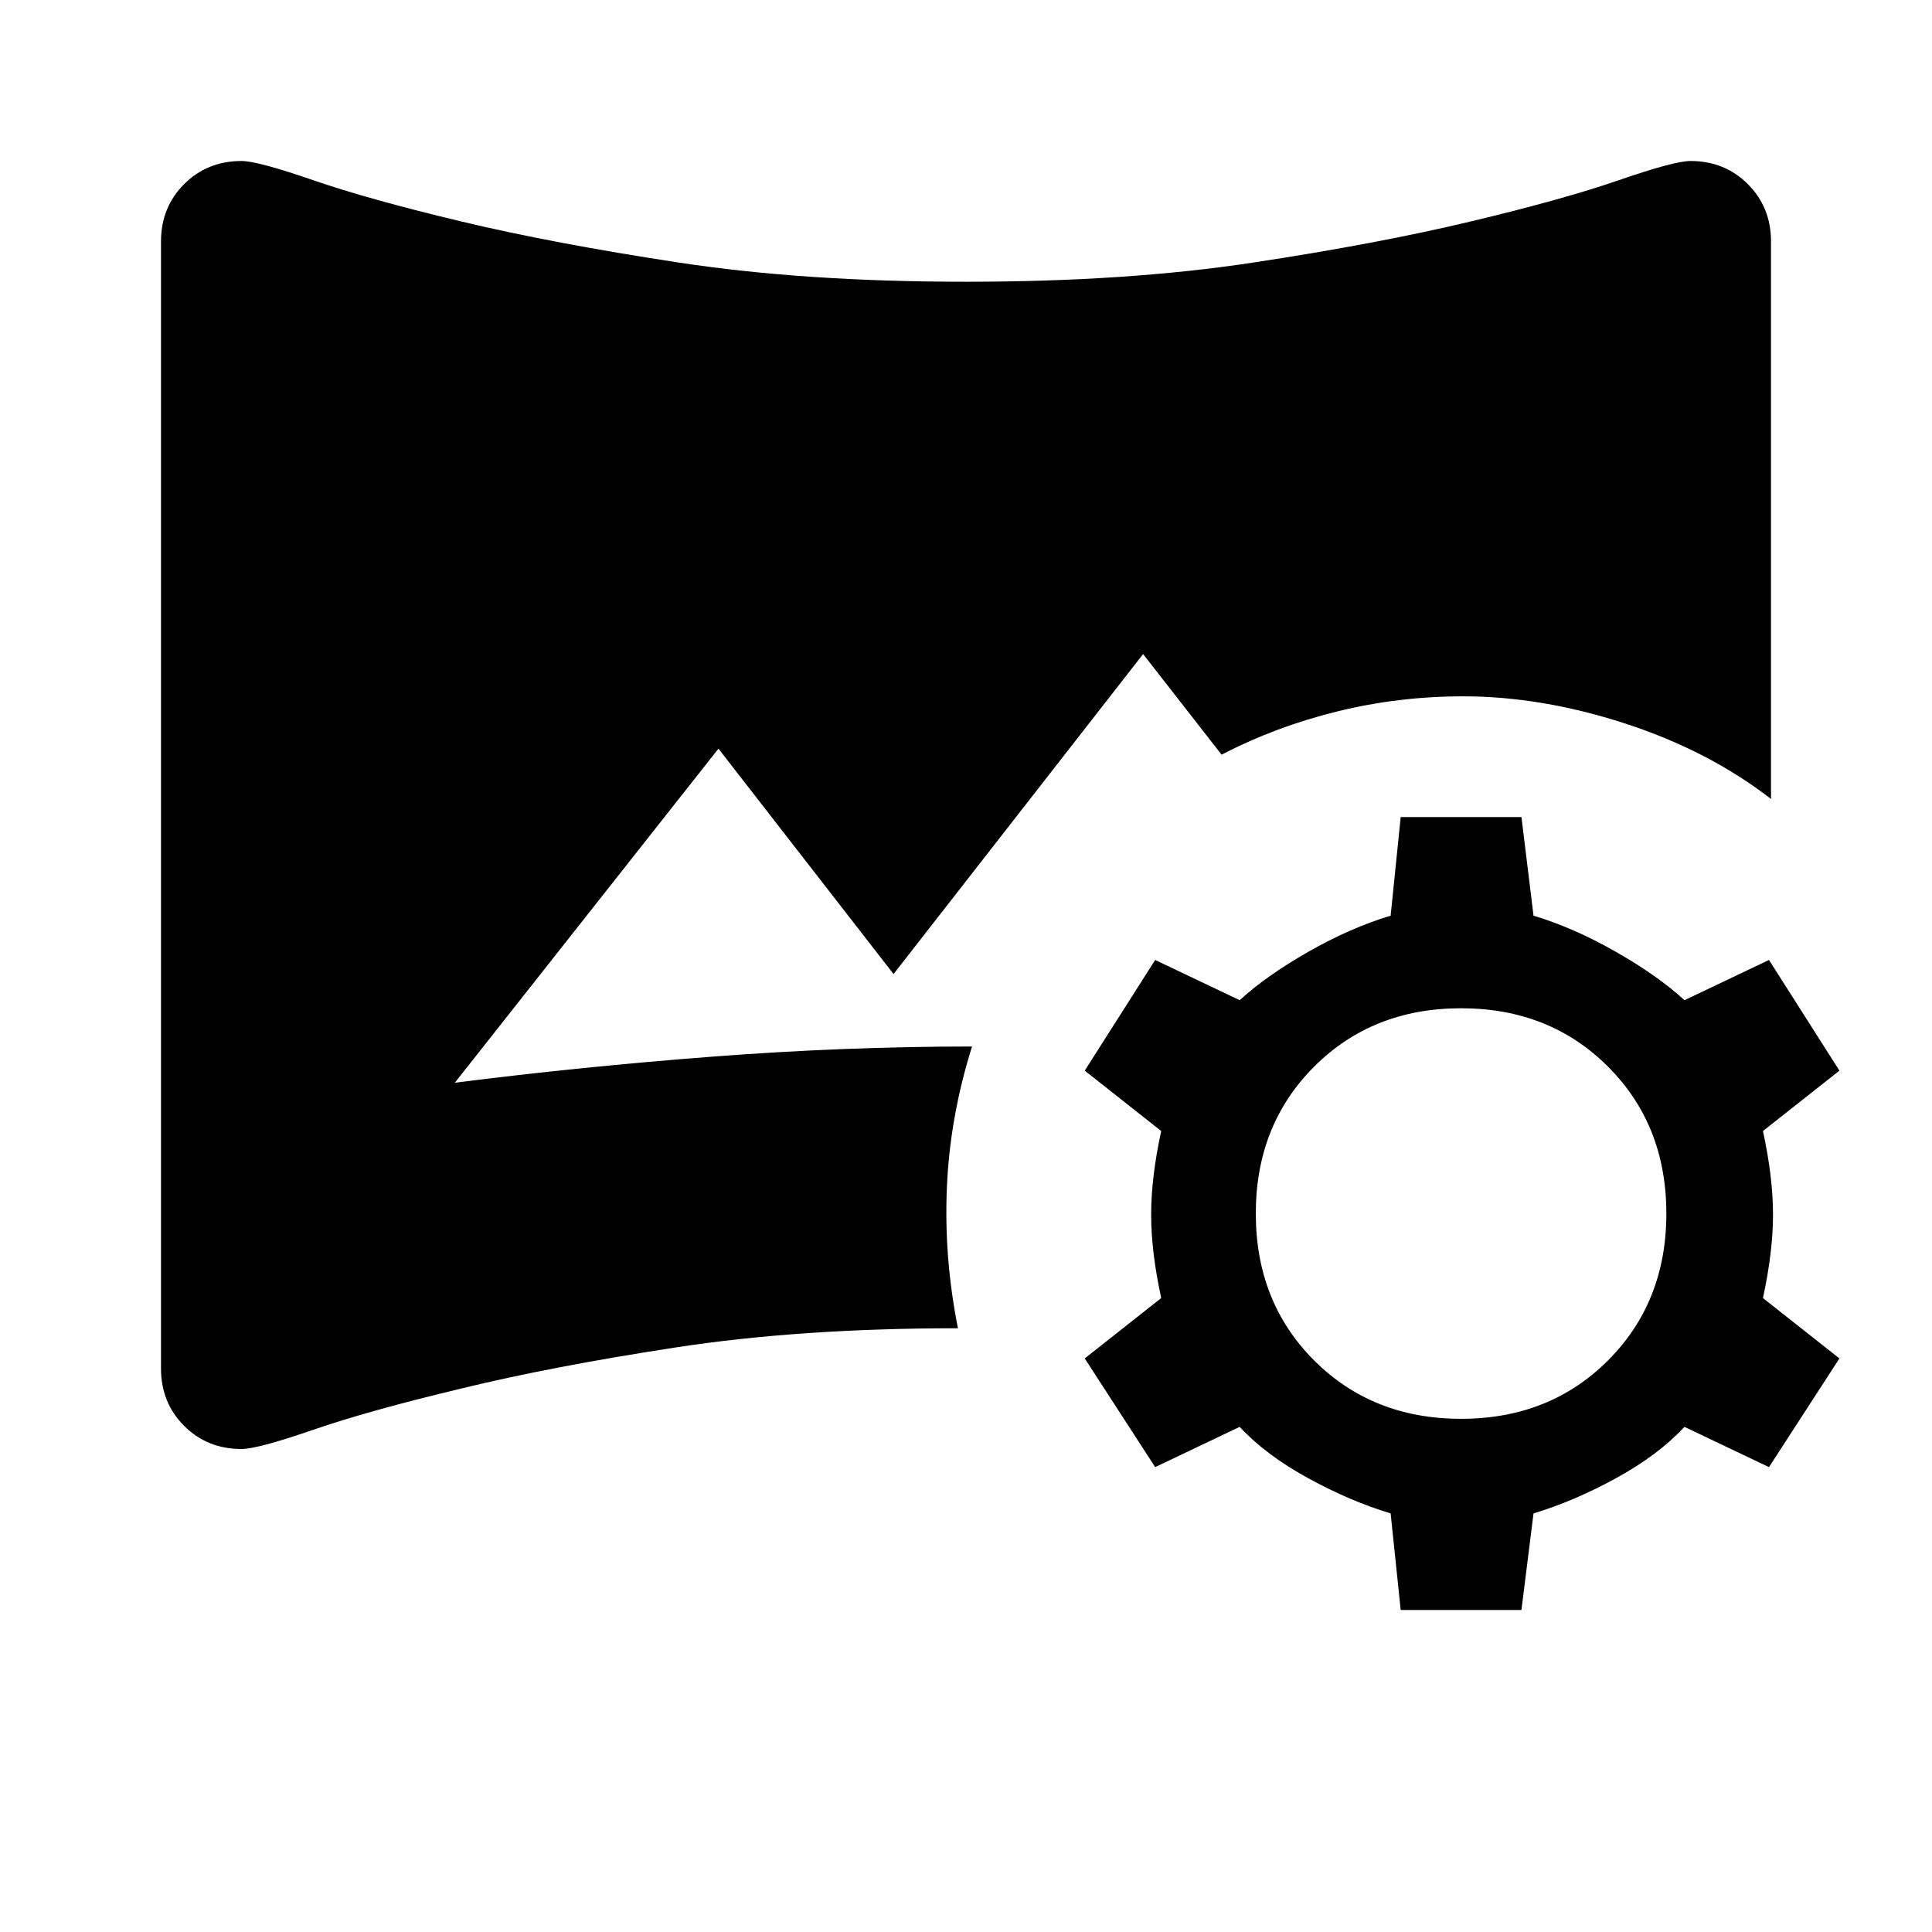 <svg xmlns="http://www.w3.org/2000/svg" width="48" height="48" viewBox="0 96 960 960"><path d="m696 896-5-48q-20-6-41-17.5T616 805l-42 20-35-54 38-30q-5-23-5-41.5t5-41.5l-38-30 35-55 42 20q13-12 34-24t41-18l5-49h60l6 49q20 6 41 18t34 24l42-20 35 55-38 30q5 23 5 41.5t-5 41.5l38 30-35 54-42-20q-13 14-34 25.5T762 848l-6 48h-60Zm30-95q44 0 73-29t29-73q0-44-29-73t-73-29q-44 0-73 29t-29 73q0 44 29 73t73 29Zm-606 15q-17 0-28.5-11.5T80 776V216q0-17 11.5-28.5T120 176q8 0 35.5 9.5T229 206q46 11 108.5 20.5T480 236q80 0 142.5-9.5T731 206q46-11 73.5-20.5T840 176q17 0 28.5 11.5T880 216v277q-31-24-72.5-37.5T727 442q-32 0-62.5 7.5T607 471l-39-50-124 159-87-112-131 166q63-8 128.5-13t128.5-5q-11 35-12.5 70t5.5 70q-78 0-140 9.5T229 786q-46 11-73.5 20.5T120 816Z"/></svg>